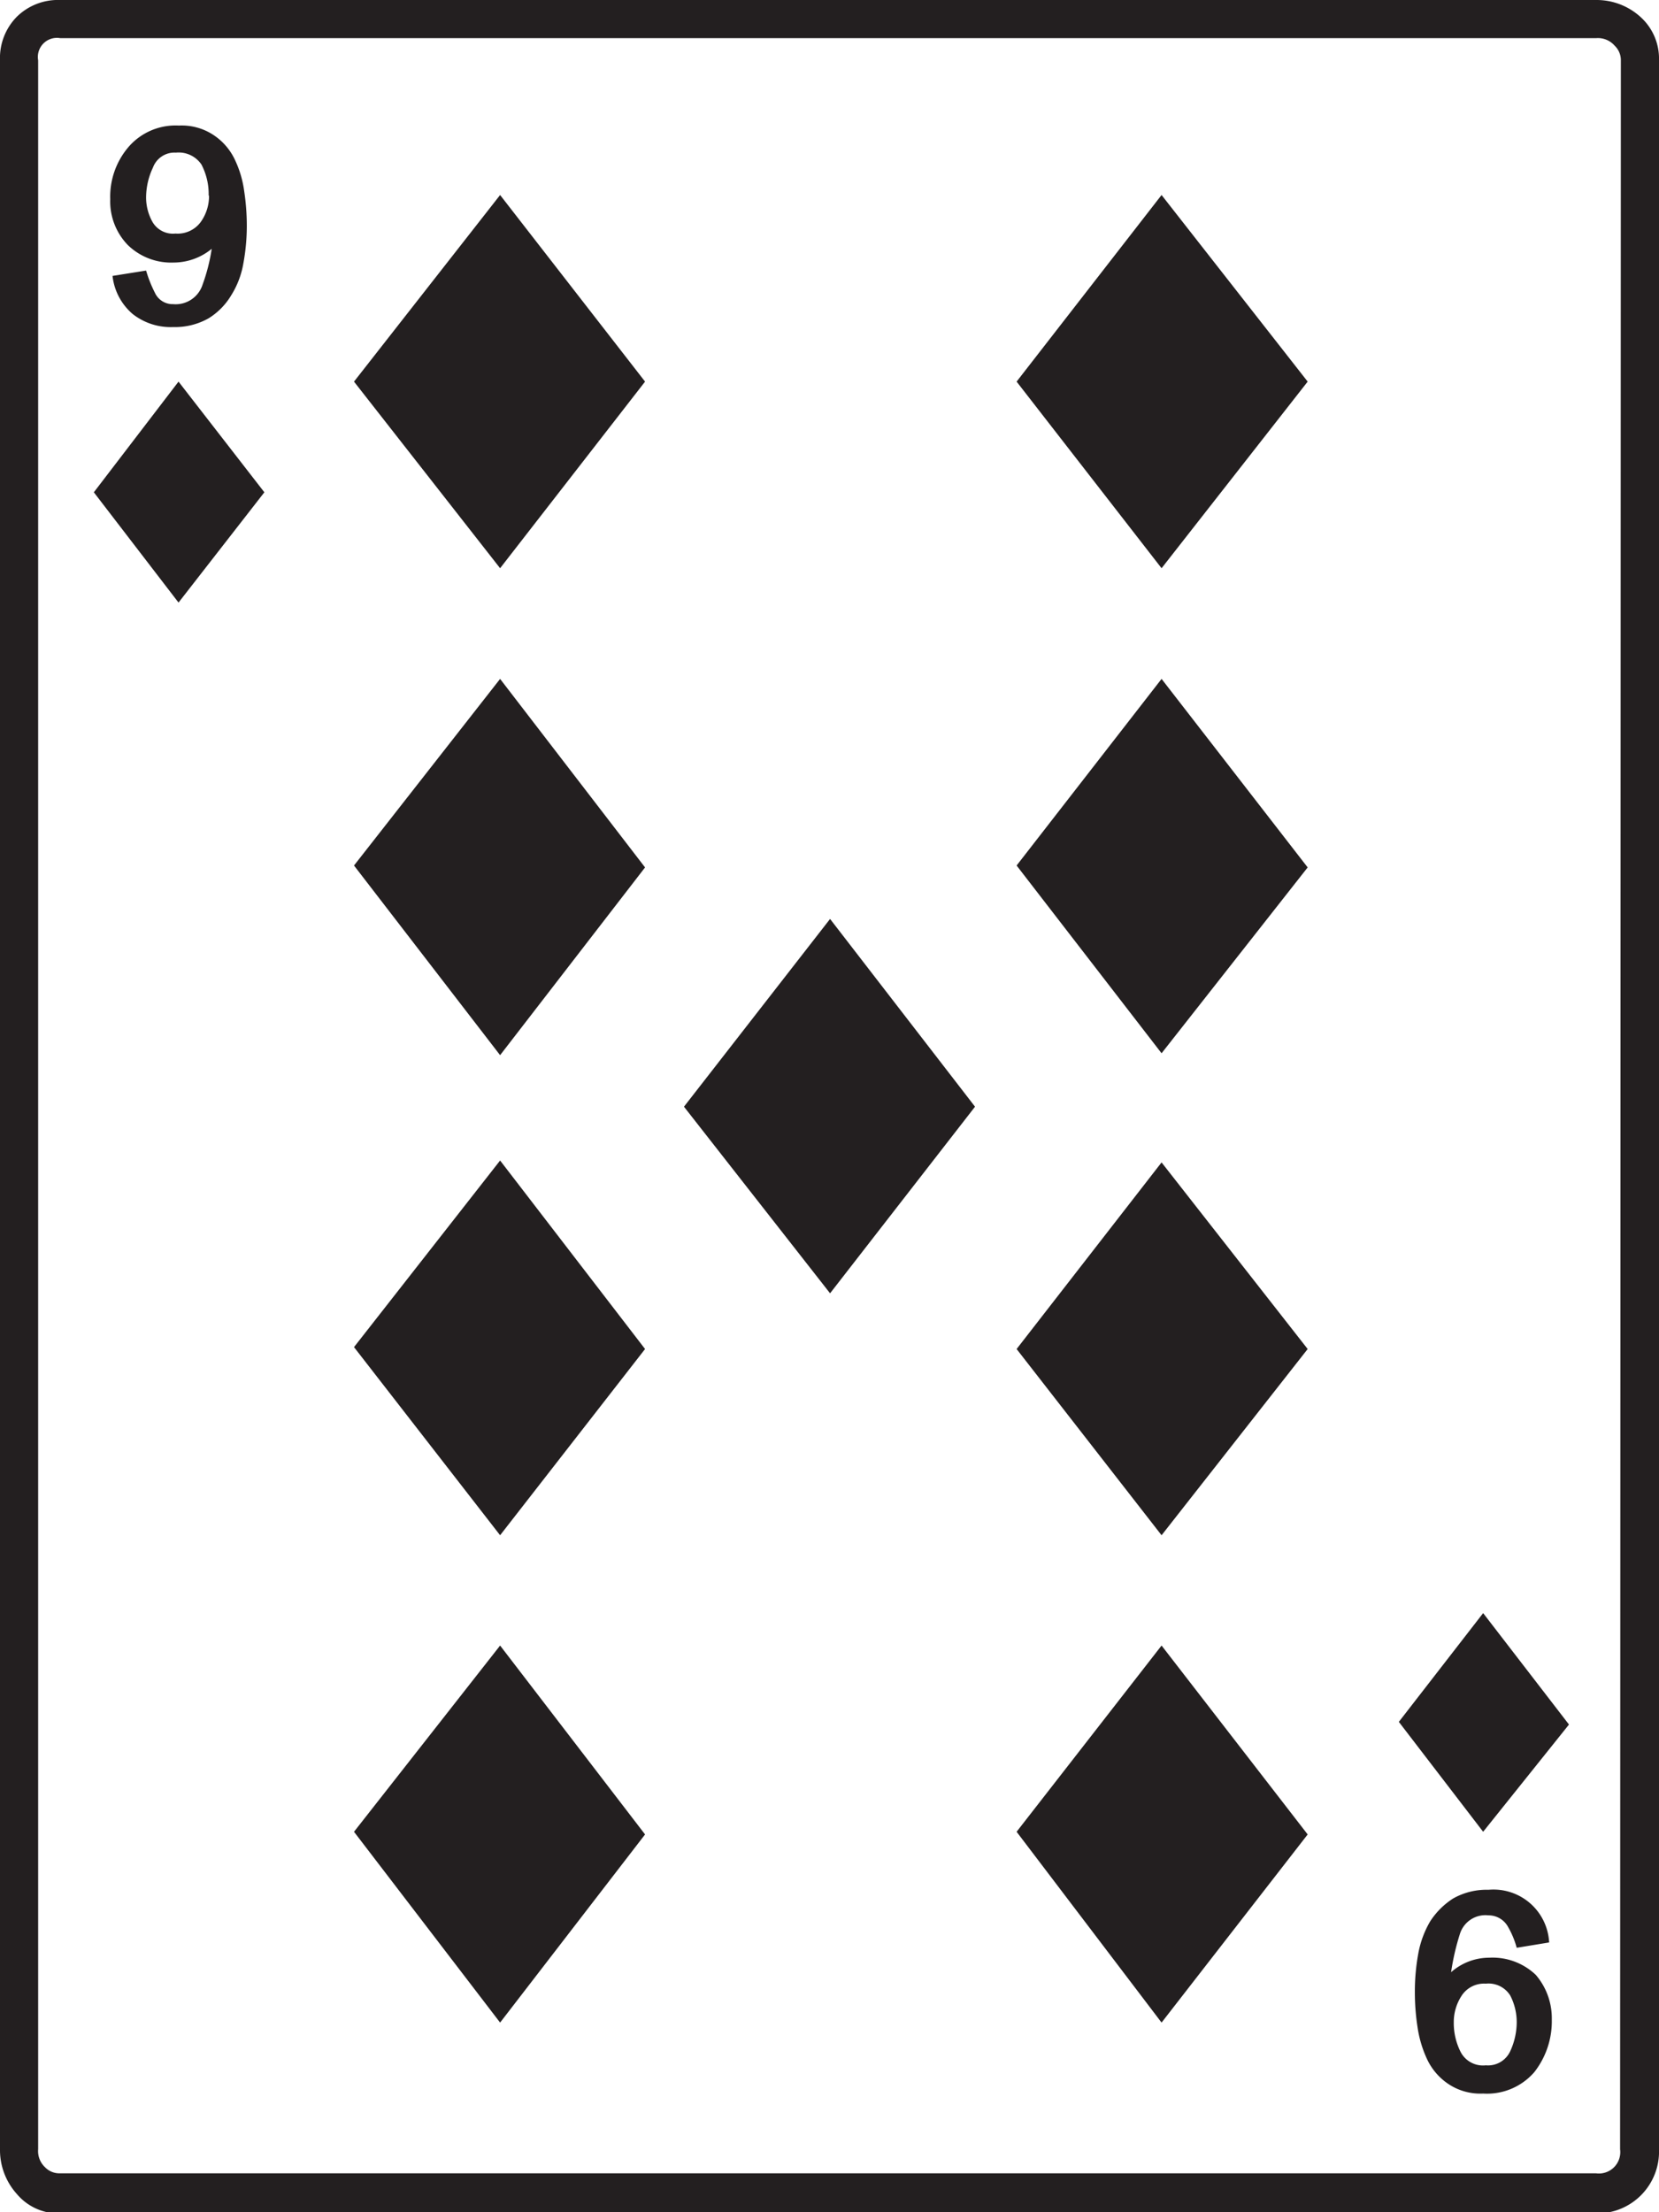 <svg xmlns="http://www.w3.org/2000/svg" viewBox="0 0 43.49 57.97">
  <g id="Layer_2" data-name="Layer 2">
    <g id="Layer_1-2" data-name="Layer 1">
      <path d="M43.49,56.32A1.62,1.62,0,0,1,41.84,58H1.58a1.43,1.43,0,0,1-1.14-.51A1.72,1.72,0,0,1,0,56.32V1.58A1.54,1.54,0,0,1,.44.44,1.54,1.54,0,0,1,1.58,0H41.84A1.71,1.71,0,0,1,43,.44a1.47,1.47,0,0,1,.49,1.14Zm-1-54.74a.52.52,0,0,0-.16-.38A.58.58,0,0,0,41.84,1H1.58A.5.5,0,0,0,1,1.58V56.32a.58.58,0,0,0,.18.47.52.52,0,0,0,.38.16H41.84a.56.56,0,0,0,.63-.63ZM6.93,12.9,4.68,15.79,2.46,12.9,4.68,10Zm-.46-7a5.39,5.39,0,0,1-.09,1,2.3,2.3,0,0,1-.32.84,1.78,1.78,0,0,1-.59.6,1.78,1.78,0,0,1-.93.23,1.61,1.61,0,0,1-1.06-.34,1.53,1.53,0,0,1-.53-1l.88-.14a3.32,3.32,0,0,0,.23.58.51.51,0,0,0,.48.3.74.74,0,0,0,.77-.51,4.81,4.81,0,0,0,.24-.94,1.58,1.58,0,0,1-1,.36,1.63,1.63,0,0,1-1.2-.46,1.64,1.64,0,0,1-.46-1.2,2,2,0,0,1,.48-1.37,1.63,1.63,0,0,1,1.32-.56,1.51,1.51,0,0,1,.91.25,1.58,1.58,0,0,1,.54.61A2.76,2.76,0,0,1,6.4,5,6,6,0,0,1,6.47,5.91Zm-1-.78a1.67,1.67,0,0,0-.19-.81A.72.72,0,0,0,4.61,4a.6.6,0,0,0-.6.39,1.84,1.84,0,0,0-.18.77A1.31,1.31,0,0,0,4,5.82a.62.62,0,0,0,.6.3.75.75,0,0,0,.66-.3A1.17,1.17,0,0,0,5.48,5.13ZM16.91,10l-3.8,4.89L9.28,10l3.83-4.89Zm0,12.73-3.8,4.92L9.28,22.68l3.83-4.89Zm0,12.62-3.8,4.88L9.28,35.3l3.83-4.89Zm0,12.72L13.11,53,9.28,48l3.83-4.88ZM25.56,29l-3.8,4.89L17.93,29l3.83-4.92Zm8.72-19-3.83,4.89L26.65,10l3.8-4.89Zm0,12.73L30.45,27.6l-3.8-4.92,3.8-4.89Zm0,12.62-3.83,4.88-3.8-4.88,3.8-4.89Zm0,12.72L30.45,53,26.65,48l3.8-4.88Zm6.85-2.88L38.88,48l-2.21-2.88,2.21-2.85Zm-.45,7.74a2.16,2.16,0,0,1-.46,1.37,1.64,1.64,0,0,1-1.34.56,1.51,1.51,0,0,1-.91-.25,1.6,1.6,0,0,1-.55-.63,3,3,0,0,1-.26-.86,6,6,0,0,1-.07-.93,5.5,5.5,0,0,1,.09-1,2.56,2.56,0,0,1,.31-.84,2,2,0,0,1,.6-.6,1.78,1.78,0,0,1,.93-.23,1.46,1.46,0,0,1,1.59,1.38l-.85.14a2.31,2.31,0,0,0-.24-.57.58.58,0,0,0-.5-.28.7.7,0,0,0-.75.49,6.22,6.22,0,0,0-.23,1,1.51,1.51,0,0,1,1-.38,1.64,1.64,0,0,1,1.22.45A1.74,1.74,0,0,1,40.68,52.88Zm-.92.07a1.52,1.52,0,0,0-.17-.71.67.67,0,0,0-.64-.31.7.7,0,0,0-.63.31,1.26,1.26,0,0,0-.21.71,1.68,1.68,0,0,0,.18.77.66.66,0,0,0,.66.35.64.64,0,0,0,.64-.37A1.82,1.82,0,0,0,39.76,53Z" style="fill: #231f20"/>
    </g>
  </g>
</svg>
